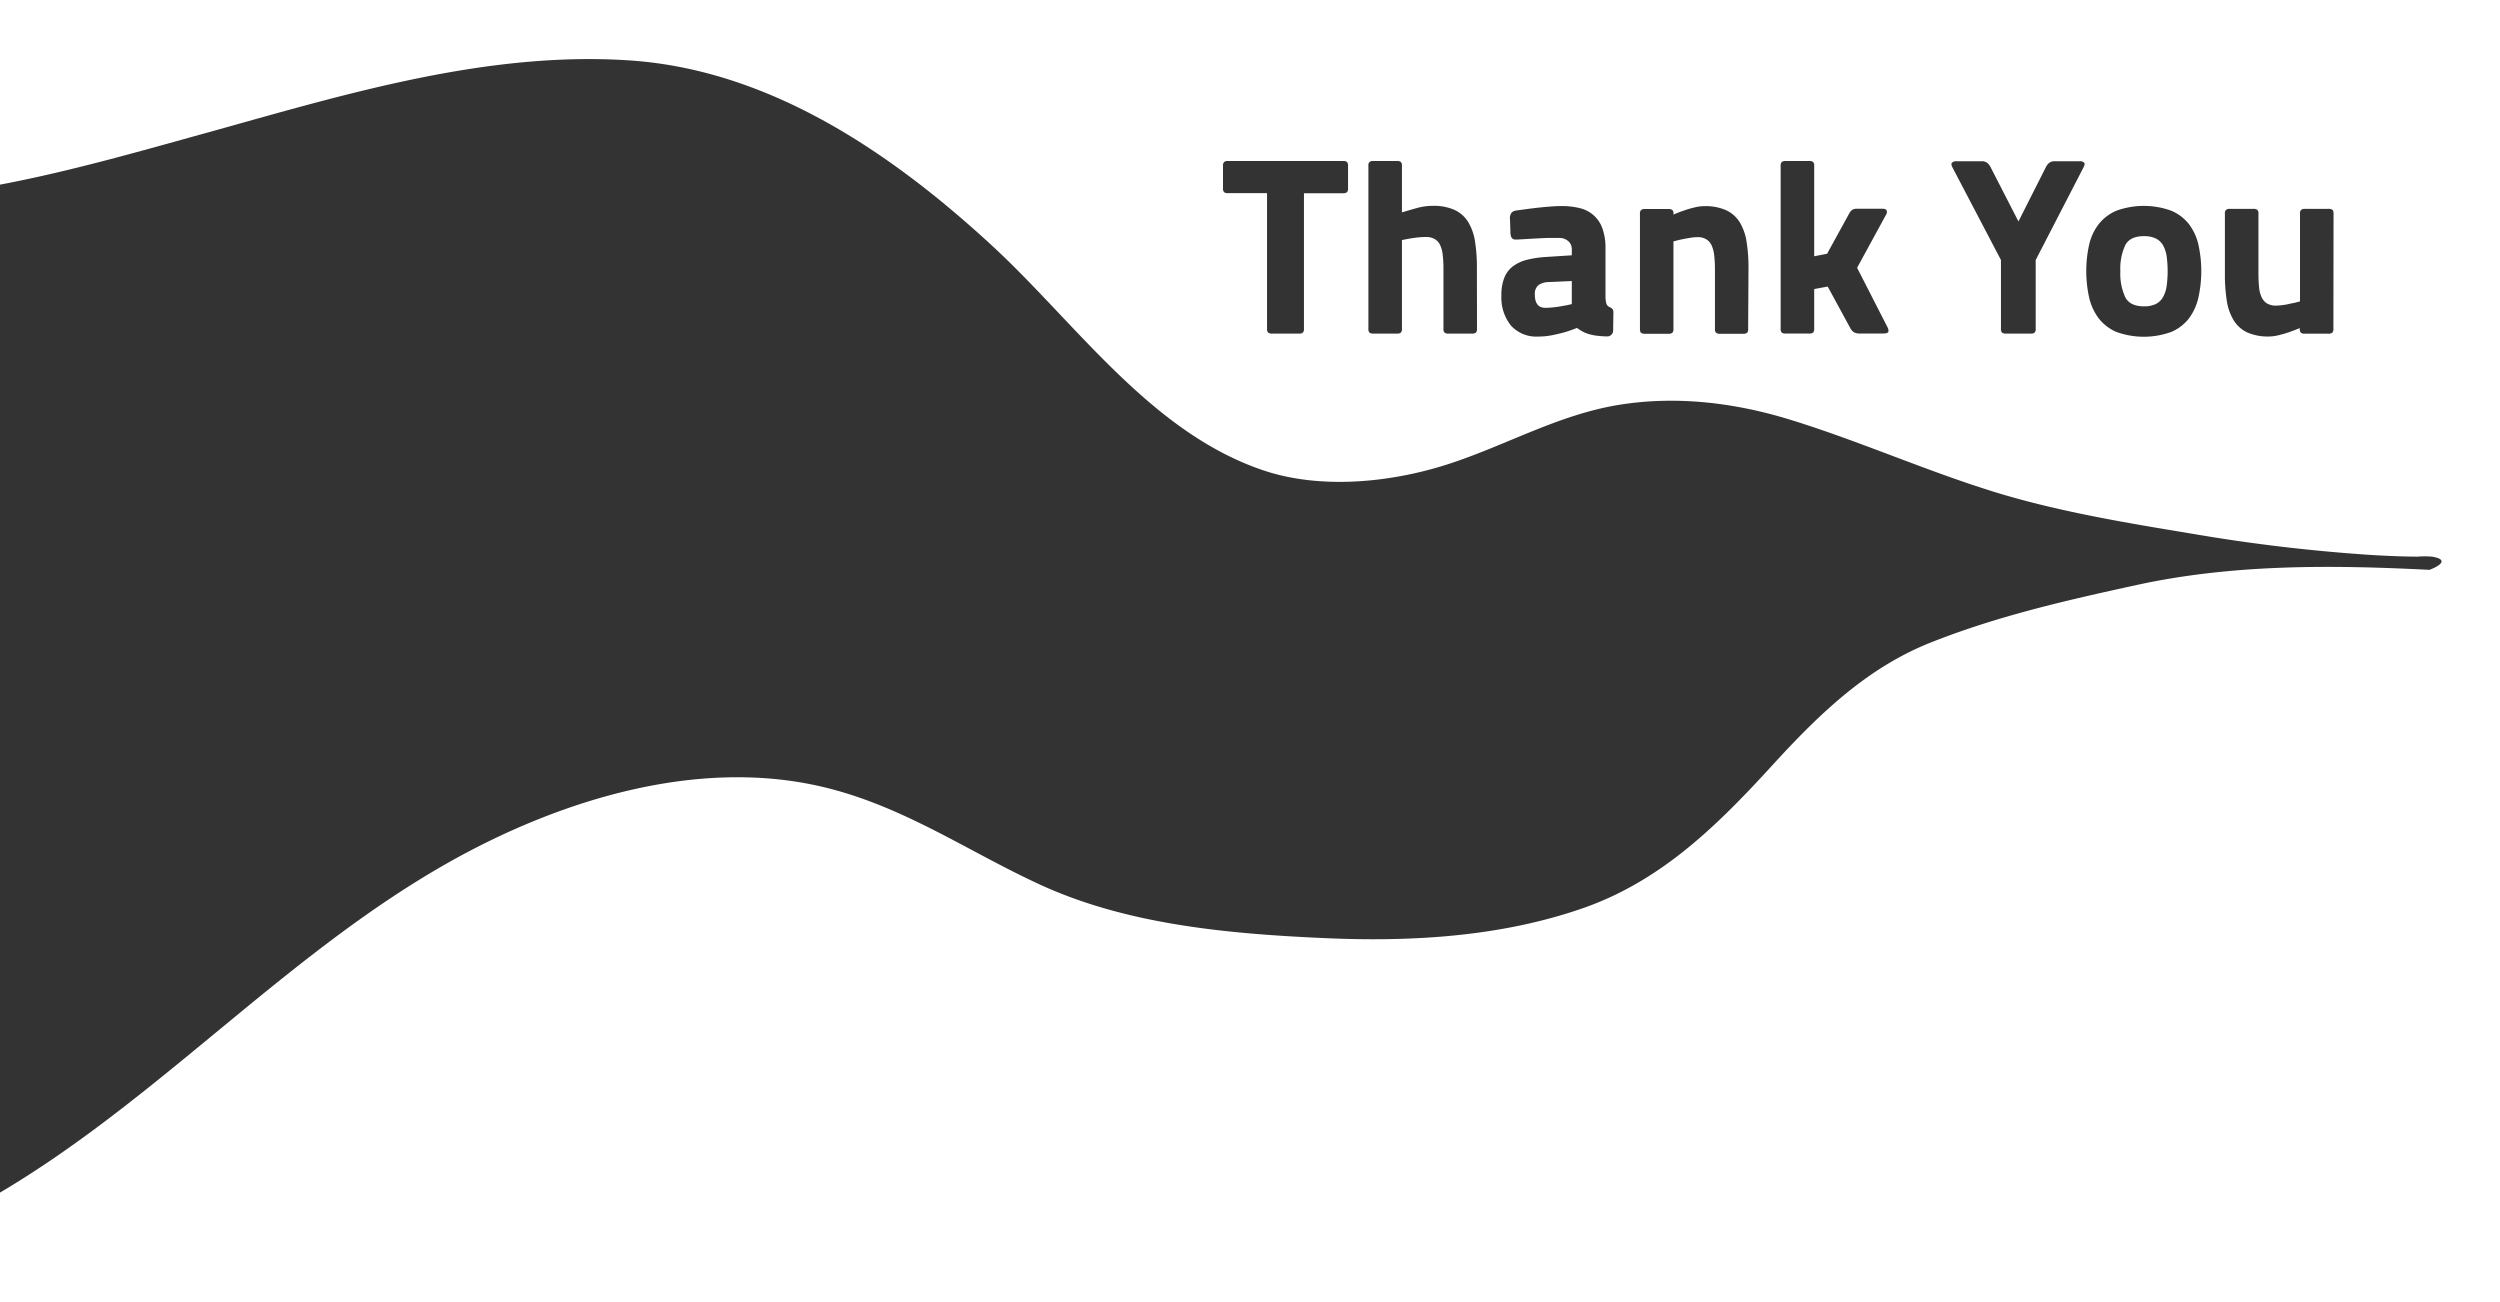 <svg xmlns="http://www.w3.org/2000/svg" viewBox="0 0 500 260.42"><rect x="0" y="0" width="500" height="260.42" fill="#333333" stroke="none"/><defs><style>.cls-1{fill:#fff;}</style></defs><g id="Layer_2" data-name="Layer 2"><g id="Layer_1-2" data-name="Layer 1"><g id="Layer_2-2" data-name="Layer 2"><g id="Слой_1" data-name="Слой 1"><path class="cls-1" d="M0,0V36.93C14.58,34.17,28.86,30,43.14,26.06c26.63-7.44,54.47-15.78,82.42-14,28.16,1.76,52.64,18.43,72.85,37.07,16.75,15.46,31.61,37.19,54,44.85,11.58,4,25.77,2.56,37.28-1.17s22-9.89,34.16-11.85c11.72-1.88,23.56-.37,34.83,3.18C372,88.3,384.88,94,398.26,98.2c13.08,4.08,26.77,6.33,40.26,8.56A344.62,344.62,0,0,0,474.33,111c3,.18,6.07.31,9.1.33a19.17,19.17,0,0,1,3,0c4.53.79-.53,2.64-.53,2.64-19.71-1-39.28-1.15-58.43,3-14.15,3.09-28,6.23-41.44,11.58-12.5,5-21.9,14-30.89,23.77C344,164.54,332.69,176,316.66,181.61c-16.57,5.79-34.6,6.8-52,6-19.59-.87-39.47-2.79-56.61-10.67-15-6.87-28.34-16.47-45.49-20-23.83-4.9-49.57,2.93-70.44,14.22C58.41,189.45,32.86,219.05,0,238.52v21.9H500V0ZM269.61,37.67a1,1,0,0,1-.23.78,1.25,1.25,0,0,1-.78.2h-7.81v27.1a1,1,0,0,1-.23.78,1.2,1.2,0,0,1-.78.19h-5.35a1.19,1.19,0,0,1-.78-.19,1,1,0,0,1-.24-.78V38.63H245.6a1.17,1.17,0,0,1-.77-.19,1,1,0,0,1-.23-.78V33.17a1.05,1.05,0,0,1,.23-.78,1.17,1.17,0,0,1,.77-.19h23a1.2,1.2,0,0,1,.78.19,1,1,0,0,1,.23.78ZM295.4,65.75a1,1,0,0,1-.23.78,1.2,1.2,0,0,1-.78.19H289.7a1.19,1.19,0,0,1-.78-.19,1,1,0,0,1-.23-.78V53.6a21.5,21.5,0,0,0-.14-2.54,6.29,6.29,0,0,0-.5-2A2.75,2.75,0,0,0,287,47.85a3.33,3.33,0,0,0-1.8-.45,17.07,17.07,0,0,0-2.37.18c-.81.11-1.62.26-2.44.44V65.75a1,1,0,0,1-.23.78,1.2,1.2,0,0,1-.78.19h-4.69a1.2,1.2,0,0,1-.78-.19,1,1,0,0,1-.23-.78V33.17a1,1,0,0,1,.23-.78,1.19,1.19,0,0,1,.78-.19h4.69a1.2,1.2,0,0,1,.78.19,1,1,0,0,1,.23.78v9.31c1-.31,2-.6,3.06-.89a11.79,11.79,0,0,1,3.12-.42,10.11,10.11,0,0,1,4.33.81,6.32,6.32,0,0,1,2.71,2.38A10.53,10.53,0,0,1,295,48.27a32.8,32.8,0,0,1,.38,5.33Zm27.23.26a1.17,1.17,0,0,1-.54,1.08,1.18,1.18,0,0,1-.48.19,2.71,2.71,0,0,1-.4,0,18.57,18.57,0,0,1-2.1-.17,10.13,10.13,0,0,1-1.52-.35,6.6,6.6,0,0,1-1.19-.52c-.36-.21-.7-.42-1-.66a26.25,26.25,0,0,1-2.54.89c-.74.2-1.57.4-2.48.58a13.74,13.74,0,0,1-2.64.26,6.87,6.87,0,0,1-5.59-2.24,9,9,0,0,1-1.87-6,9.15,9.15,0,0,1,.58-3.51,5.29,5.29,0,0,1,1.69-2.27A7.75,7.75,0,0,1,305.24,52a20.12,20.12,0,0,1,3.69-.59l5.43-.35V49.86a2.08,2.08,0,0,0-.71-1.63,2.63,2.63,0,0,0-1.79-.64c-.64,0-1.34,0-2.09,0s-1.5.06-2.25.09l-2.15.12-1.77.1H303a.72.72,0,0,1-.47-.16.89.89,0,0,1-.33-.48,3.25,3.25,0,0,1-.12-1L302,43.86a1.81,1.81,0,0,1,.33-1.35,1.7,1.7,0,0,1,1-.42l1.93-.26c.74-.1,1.52-.2,2.34-.29s1.64-.17,2.46-.23,1.56-.1,2.23-.1a14.74,14.74,0,0,1,3.75.44,6.27,6.27,0,0,1,4.47,4.12,11.7,11.7,0,0,1,.59,4v9.27a6.05,6.05,0,0,0,.16,1.64,1.15,1.15,0,0,0,.69.75,3,3,0,0,1,.44.26,1,1,0,0,1,.29.82Zm27-.23a1,1,0,0,1-.22.78,1.3,1.3,0,0,1-.79.2H344a1.25,1.25,0,0,1-.78-.2,1,1,0,0,1-.23-.78V53.71a24.44,24.44,0,0,0-.14-2.57,6.85,6.85,0,0,0-.5-2,2.72,2.72,0,0,0-1.06-1.26,3.24,3.24,0,0,0-1.8-.45,9.14,9.14,0,0,0-1.47.14c-.54.09-1.06.18-1.56.28s-1.18.27-1.77.43v17.5a1,1,0,0,1-.23.78,1.21,1.21,0,0,1-.78.2H329a1.25,1.25,0,0,1-.78-.2c-.16-.12-.23-.38-.23-.78v-23a1,1,0,0,1,.23-.78,1.25,1.25,0,0,1,.78-.2h4.69a1.33,1.33,0,0,1,.75.18.8.8,0,0,1,.26.71v.23a8.89,8.89,0,0,1,.9-.38c.45-.18,1-.37,1.56-.56s1.22-.37,1.87-.52a7.83,7.83,0,0,1,1.86-.23,10.17,10.17,0,0,1,4.33.81,6.38,6.38,0,0,1,2.72,2.4,10.75,10.75,0,0,1,1.38,3.92,33.29,33.29,0,0,1,.38,5.37Zm28.05.6c-.13.21-.46.32-1,.32H372a2.28,2.28,0,0,1-1.23-.26,2.16,2.16,0,0,1-.69-.78l-4.54-8.35-2.7.5v7.93a1,1,0,0,1-.23.78,1.19,1.19,0,0,1-.78.19h-4.69a1.2,1.2,0,0,1-.78-.19,1,1,0,0,1-.23-.78V33.17a1.05,1.05,0,0,1,.23-.78,1.2,1.2,0,0,1,.78-.19h4.69a1.19,1.19,0,0,1,.78.19,1,1,0,0,1,.23.78V51.25l2.58-.5,4.46-8.12a2,2,0,0,1,.56-.65,1.52,1.52,0,0,1,.9-.23h5.16c.44,0,.71.11.83.33a1,1,0,0,1-.14.9l-5.77,10.58,6,11.73c.27.52.35.88.22,1.1Zm39-32.86L407.14,52V65.75a1,1,0,0,1-.23.78,1.2,1.2,0,0,1-.78.19H401.2a1.2,1.2,0,0,1-.78-.19,1,1,0,0,1-.23-.78V52l-9.67-18.46q-.39-.74-.12-1a1.17,1.17,0,0,1,.89-.29h5a1.74,1.74,0,0,1,1.17.34,2.64,2.64,0,0,1,.64.81l5.59,10.89,5.5-10.89a2.61,2.61,0,0,1,.63-.81,1.78,1.78,0,0,1,1.18-.34h4.94a1.15,1.15,0,0,1,.89.29C417,32.69,416.94,33,416.68,33.52Zm23,26a11.06,11.06,0,0,1-1.9,4.17,8.79,8.79,0,0,1-3.54,2.7,16.09,16.09,0,0,1-10.95,0,8.9,8.9,0,0,1-3.54-2.71,11,11,0,0,1-1.92-4.17,24.52,24.52,0,0,1,0-10.58,10.48,10.48,0,0,1,1.92-4.11,9,9,0,0,1,3.54-2.68,16.09,16.09,0,0,1,10.95,0,8.83,8.83,0,0,1,3.54,2.68,10.65,10.65,0,0,1,1.9,4.11,24.52,24.52,0,0,1,0,10.58Zm27,6.25a1,1,0,0,1-.24.78,1.19,1.19,0,0,1-.78.19h-4.68a1.21,1.21,0,0,1-.79-.19,1,1,0,0,1-.23-.78v-.15c-.74.3-1.48.58-2.23.84s-1.3.4-2,.58a8.39,8.39,0,0,1-1.94.26,10.17,10.17,0,0,1-4.33-.81,6.32,6.32,0,0,1-2.71-2.41,10.52,10.52,0,0,1-1.39-3.92,33.16,33.16,0,0,1-.38-5.36V42.75a1,1,0,0,1,.23-.78,1.21,1.21,0,0,1,.78-.2h4.69a1.21,1.21,0,0,1,.78.2,1,1,0,0,1,.23.78V54.83q0,1.29.12,2.58a6,6,0,0,0,.5,2,2.84,2.84,0,0,0,1.08,1.27,3.32,3.32,0,0,0,1.8.44,11.65,11.65,0,0,0,1.45-.12,12.4,12.4,0,0,0,1.59-.31,13.39,13.39,0,0,0,1.77-.42V42.75a1,1,0,0,1,.23-.78,1.21,1.21,0,0,1,.78-.2h4.69a1.19,1.19,0,0,1,.78.2c.16.12.23.38.23.78Z"/><path class="cls-1" d="M307.72,57a2.23,2.23,0,0,0-.75,1.91c0,1.76.69,2.65,2.08,2.65a13.69,13.69,0,0,0,1.69-.1,16.63,16.63,0,0,0,1.73-.26c.64-.1,1.27-.23,1.89-.38V56.21l-4.58.2A3.77,3.77,0,0,0,307.72,57Z"/><path class="cls-1" d="M432.57,49a3.44,3.44,0,0,0-1.47-1.33,5.33,5.33,0,0,0-2.3-.44c-1.85,0-3.09.59-3.73,1.77a11.11,11.11,0,0,0-1,5.23,11.22,11.22,0,0,0,1,5.25c.64,1.19,1.88,1.79,3.73,1.79a5.19,5.19,0,0,0,2.3-.44,3.42,3.42,0,0,0,1.47-1.35,6.36,6.36,0,0,0,.75-2.21,22.11,22.11,0,0,0,0-6.08A6.26,6.26,0,0,0,432.57,49Z"/></g></g></g></g></svg>
